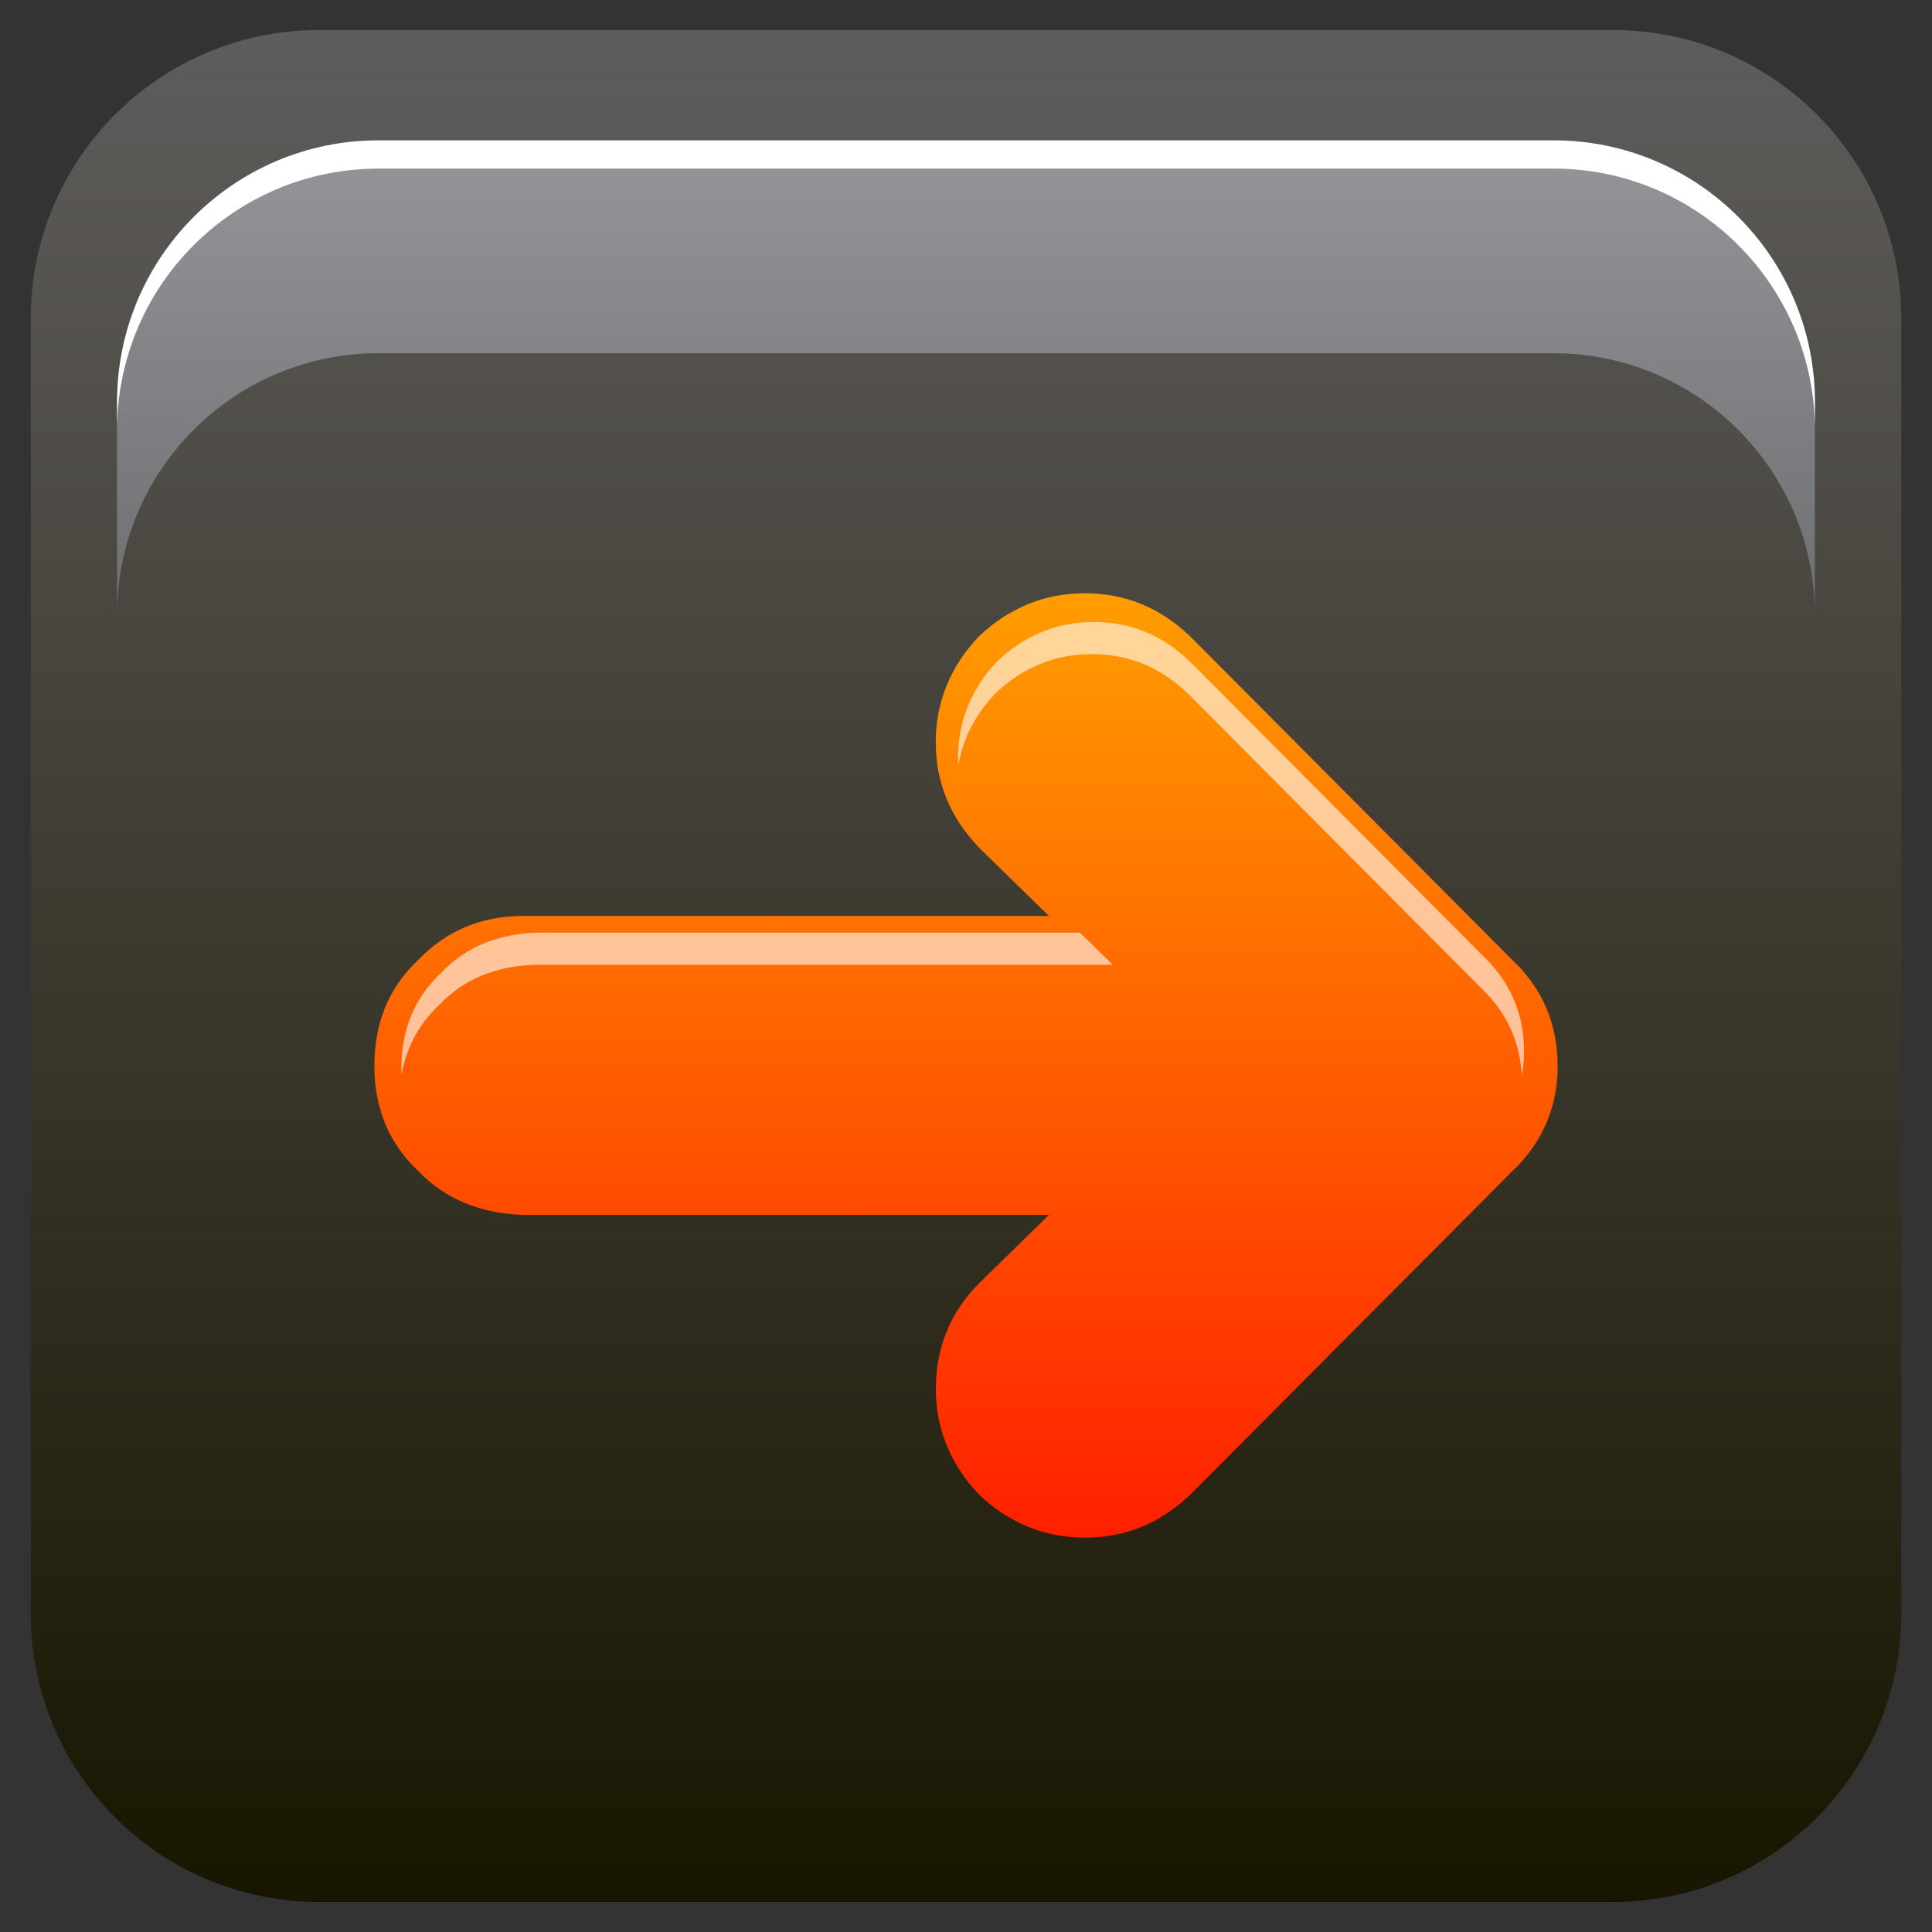 <?xml version="1.0" encoding="utf-8"?>
<!-- Generator: Adobe Illustrator 13.0.0, SVG Export Plug-In . SVG Version: 6.00 Build 14948)  -->
<!DOCTYPE svg PUBLIC "-//W3C//DTD SVG 1.1//EN" "http://www.w3.org/Graphics/SVG/1.1/DTD/svg11.dtd">
<svg version="1.1" id="Layer_1" xmlns="http://www.w3.org/2000/svg" xmlns:xlink="http://www.w3.org/1999/xlink" x="0px" y="0px"
	 width="128px" height="128px" viewBox="0 0 128 128" enable-background="new 0 0 128 128" xml:space="preserve">
<rect x="0" y="0" width="128" height="128" fill="#333333" stroke="none"/>
<g>
	<g>
		
			<linearGradient id="SVGID_1_" gradientUnits="userSpaceOnUse" x1="-182.727" y1="-291.849" x2="-182.727" y2="-415.865" gradientTransform="matrix(1 0 0 -1 246.727 -289.856)">
			<stop  offset="0" style="stop-color:#5F5D5C"/>
			<stop  offset="1" style="stop-color:#181500"/>
		</linearGradient>
		<path fill="url(#SVGID_1_)" d="M125.964,21.09v85.82c0,10.547-8.545,19.098-19.084,19.098H21.121
			c-10.539,0-19.084-8.551-19.084-19.098V21.09c0-10.548,8.545-19.098,19.084-19.098h85.759
			C117.419,1.992,125.964,10.542,125.964,21.09L125.964,21.09z"/>
		<g>
			
				<linearGradient id="SVGID_2_" gradientUnits="userSpaceOnUse" x1="1254.123" y1="-3200.942" x2="1254.123" y2="-3169.993" gradientTransform="matrix(-1 0 0 -1 1318.119 -3160.206)">
				<stop  offset="0" style="stop-color:#6D6F71"/>
				<stop  offset="1" style="stop-color:#939598"/>
			</linearGradient>
			<path fill="url(#SVGID_2_)" d="M25.077,23.401l77.838,0.001c9.564,0,17.32,7.761,17.32,17.334V27.122
				c0-9.573-7.756-17.335-17.32-17.335H25.077c-9.566,0-17.322,7.761-17.322,17.334v13.615
				C7.755,31.163,15.511,23.401,25.077,23.401z"/>
			<path fill="#FFFFFF" d="M102.923,9.297H25.077c-9.566,0-17.322,7.762-17.322,17.336v1.873c0-9.574,7.756-17.336,17.322-17.336
				h77.846c9.566,0,17.322,7.762,17.322,17.336v-1.873C120.245,17.059,112.489,9.297,102.923,9.297z"/>
		</g>
		<linearGradient id="SVGID_3_" gradientUnits="userSpaceOnUse" x1="63.999" y1="39.305" x2="63.999" y2="101.877">
			<stop  offset="0" style="stop-color:#FF9D00"/>
			<stop  offset="1" style="stop-color:#FF1F00"/>
		</linearGradient>
		<path fill="url(#SVGID_3_)" d="M100.247,77.541c1.971-1.877,2.951-4.238,2.951-6.898c0-2.76-0.984-5.121-2.955-6.994
			L78.853,42.162c-1.971-1.873-4.238-2.857-7-2.857c-2.662,0-5.029,0.984-6.998,2.857c-1.869,1.969-2.859,4.332-2.859,6.994
			c0,2.762,0.99,5.027,2.863,6.998l4.633,4.531l-34.836-0.002c-2.76,0-5.125,0.988-6.994,2.959
			c-1.975,1.873-2.859,4.234-2.859,6.992c0,2.662,0.885,5.027,2.859,6.9c1.873,1.971,4.238,2.859,6.996,2.955l34.836,0.004
			l-4.633,4.533c-1.873,1.873-2.861,4.238-2.859,7c0,2.654,0.99,5.021,2.859,6.994c1.971,1.869,4.34,2.855,6.998,2.855
			c2.762,0,5.027-0.982,7-2.855L100.247,77.541z"/>
	</g>
	<g opacity="0.6">
		<path fill="#FFFFFF" d="M98.159,65.49L78.69,45.938c-1.797-1.709-3.86-2.6-6.373-2.6c-2.422,0-4.576,0.896-6.372,2.6
			c-1.309,1.381-2.136,2.976-2.451,4.738c-0.009-0.168-0.021-0.332-0.021-0.5c0-2.417,0.897-4.572,2.598-6.366
			c1.797-1.704,3.952-2.602,6.372-2.602c2.514,0,4.577,0.893,6.373,2.602l19.469,19.552c1.794,1.707,2.687,3.859,2.687,6.277
			c0,0.578-0.054,1.134-0.147,1.671C100.717,69.079,99.839,67.087,98.159,65.49z"/>
		<path fill="#FFFFFF" d="M73.725,63.918H35.438c-2.512,0.088-4.669,0.896-6.367,2.691c-1.371,1.298-2.162,2.854-2.463,4.594
			c-0.006-0.148-0.02-0.291-0.02-0.439c0-2.424,0.807-4.579,2.607-6.283c1.699-1.794,3.857-2.603,6.367-2.69H71.55L73.725,63.918z"
			/>
	</g>
</g>
</svg>

